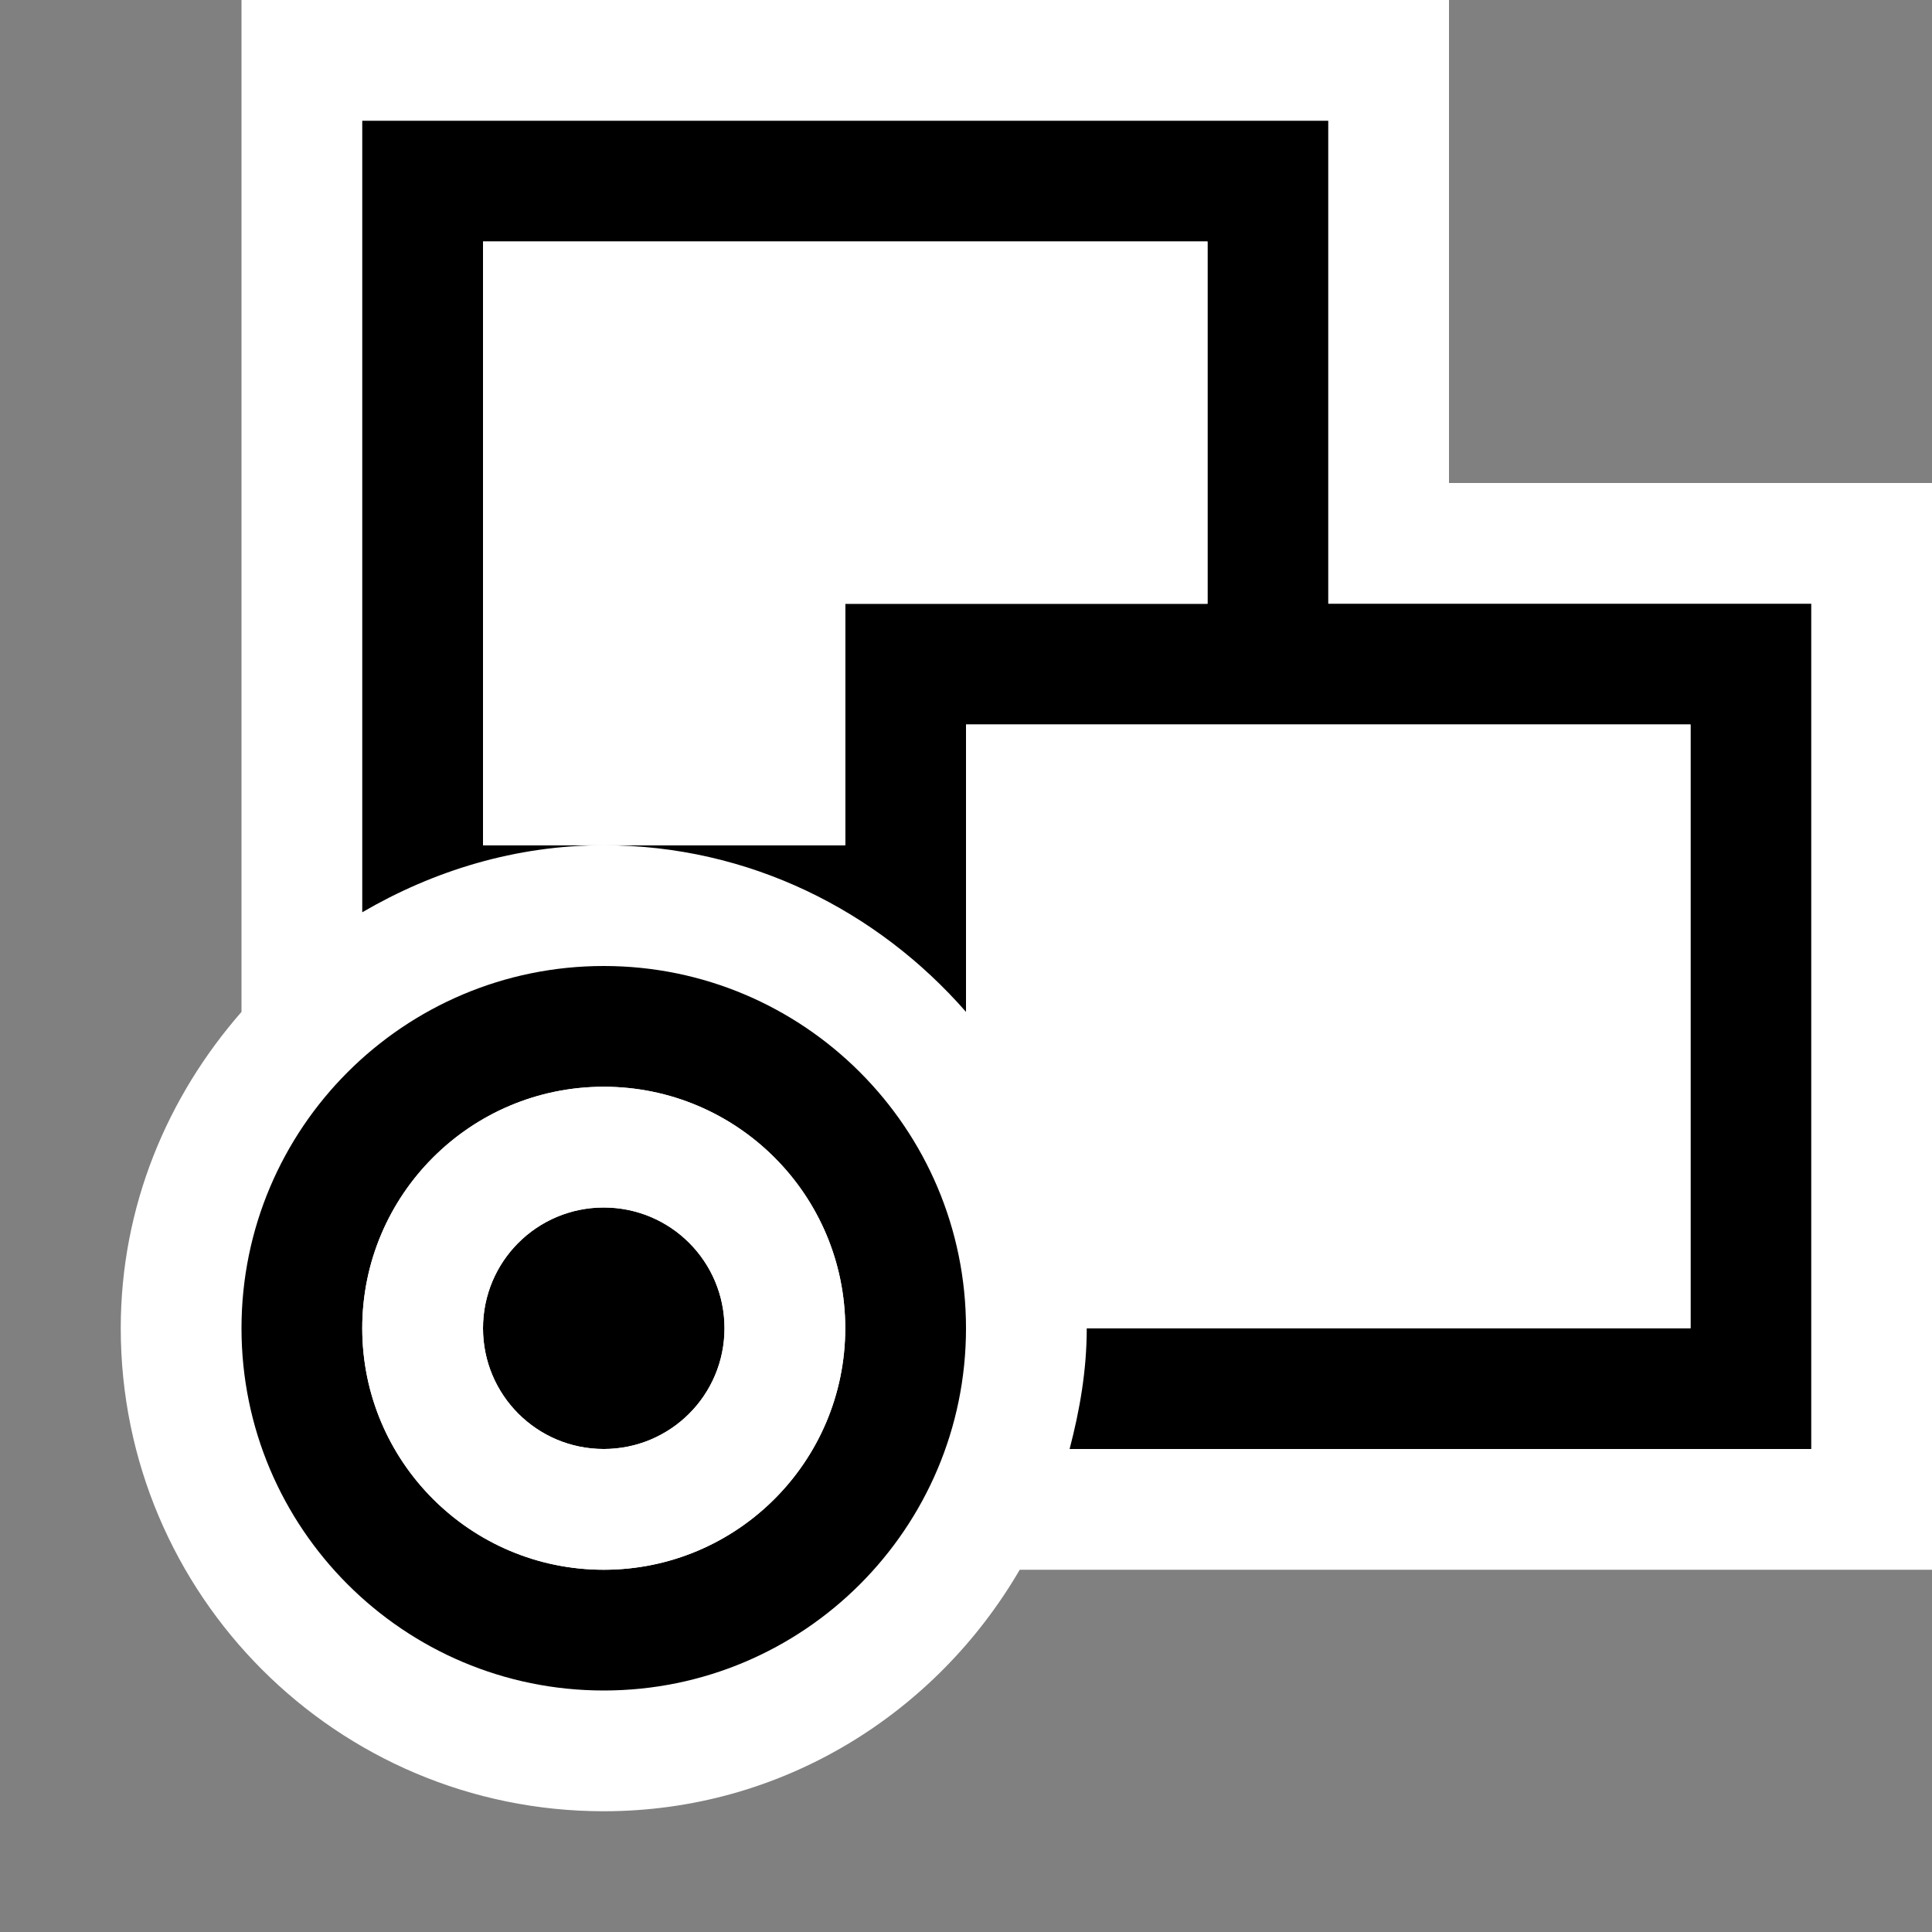<svg xmlns="http://www.w3.org/2000/svg" width="16" height="16"><rect width="100%" height="100%" fill="#808080" stroke="none"/><style type="text/css">.icon-canvas-transparent{opacity:0;fill:white;} .icon-vs-out{fill:white;} .icon-vs-bg{fill:black;} .icon-vs-fg{fill:white;}</style><path class="icon-canvas-transparent" d="M16 16h-16v-16h16v16z" id="canvas"/><path class="icon-vs-out" d="M16 13h-7.555c-.693 1.19-1.968 2-3.445 2-2.209 0-4-1.791-4-4 0-1.008.385-1.917 1-2.62v-8.38h10v4h4v9z" id="outline"/><path class="icon-vs-bg" d="M6 11c0 .553-.447 1-1 1s-1-.447-1-1 .447-1 1-1 1 .447 1 1zm5-6v-4h-8v6.555c.59-.344 1.268-.555 2-.555h-1v-5h6v3h-3v2h-2c1.202 0 2.267.541 3 1.38v-2.38h6v5h-5c0 .348-.058.679-.142 1h6.142v-7h-4zm-3 6c0 1.656-1.344 3-3 3s-3-1.344-3-3 1.344-3 3-3 3 1.344 3 3zm-1 0c0-1.104-.896-2-2-2s-2 .896-2 2 .896 2 2 2 2-.896 2-2z" id="iconBg"/><g id="iconFg"><path class="icon-vs-fg" d="M10 5h-3v2h-3v-5h6v3zm-2 1v2.38c.615.703 1 1.612 1 2.62h5v-5h-6zm-1 5c0 1.104-.896 2-2 2s-2-.896-2-2 .896-2 2-2 2 .896 2 2zm-1 0c0-.553-.447-1-1-1s-1 .447-1 1 .447 1 1 1 1-.447 1-1z"/></g></svg>